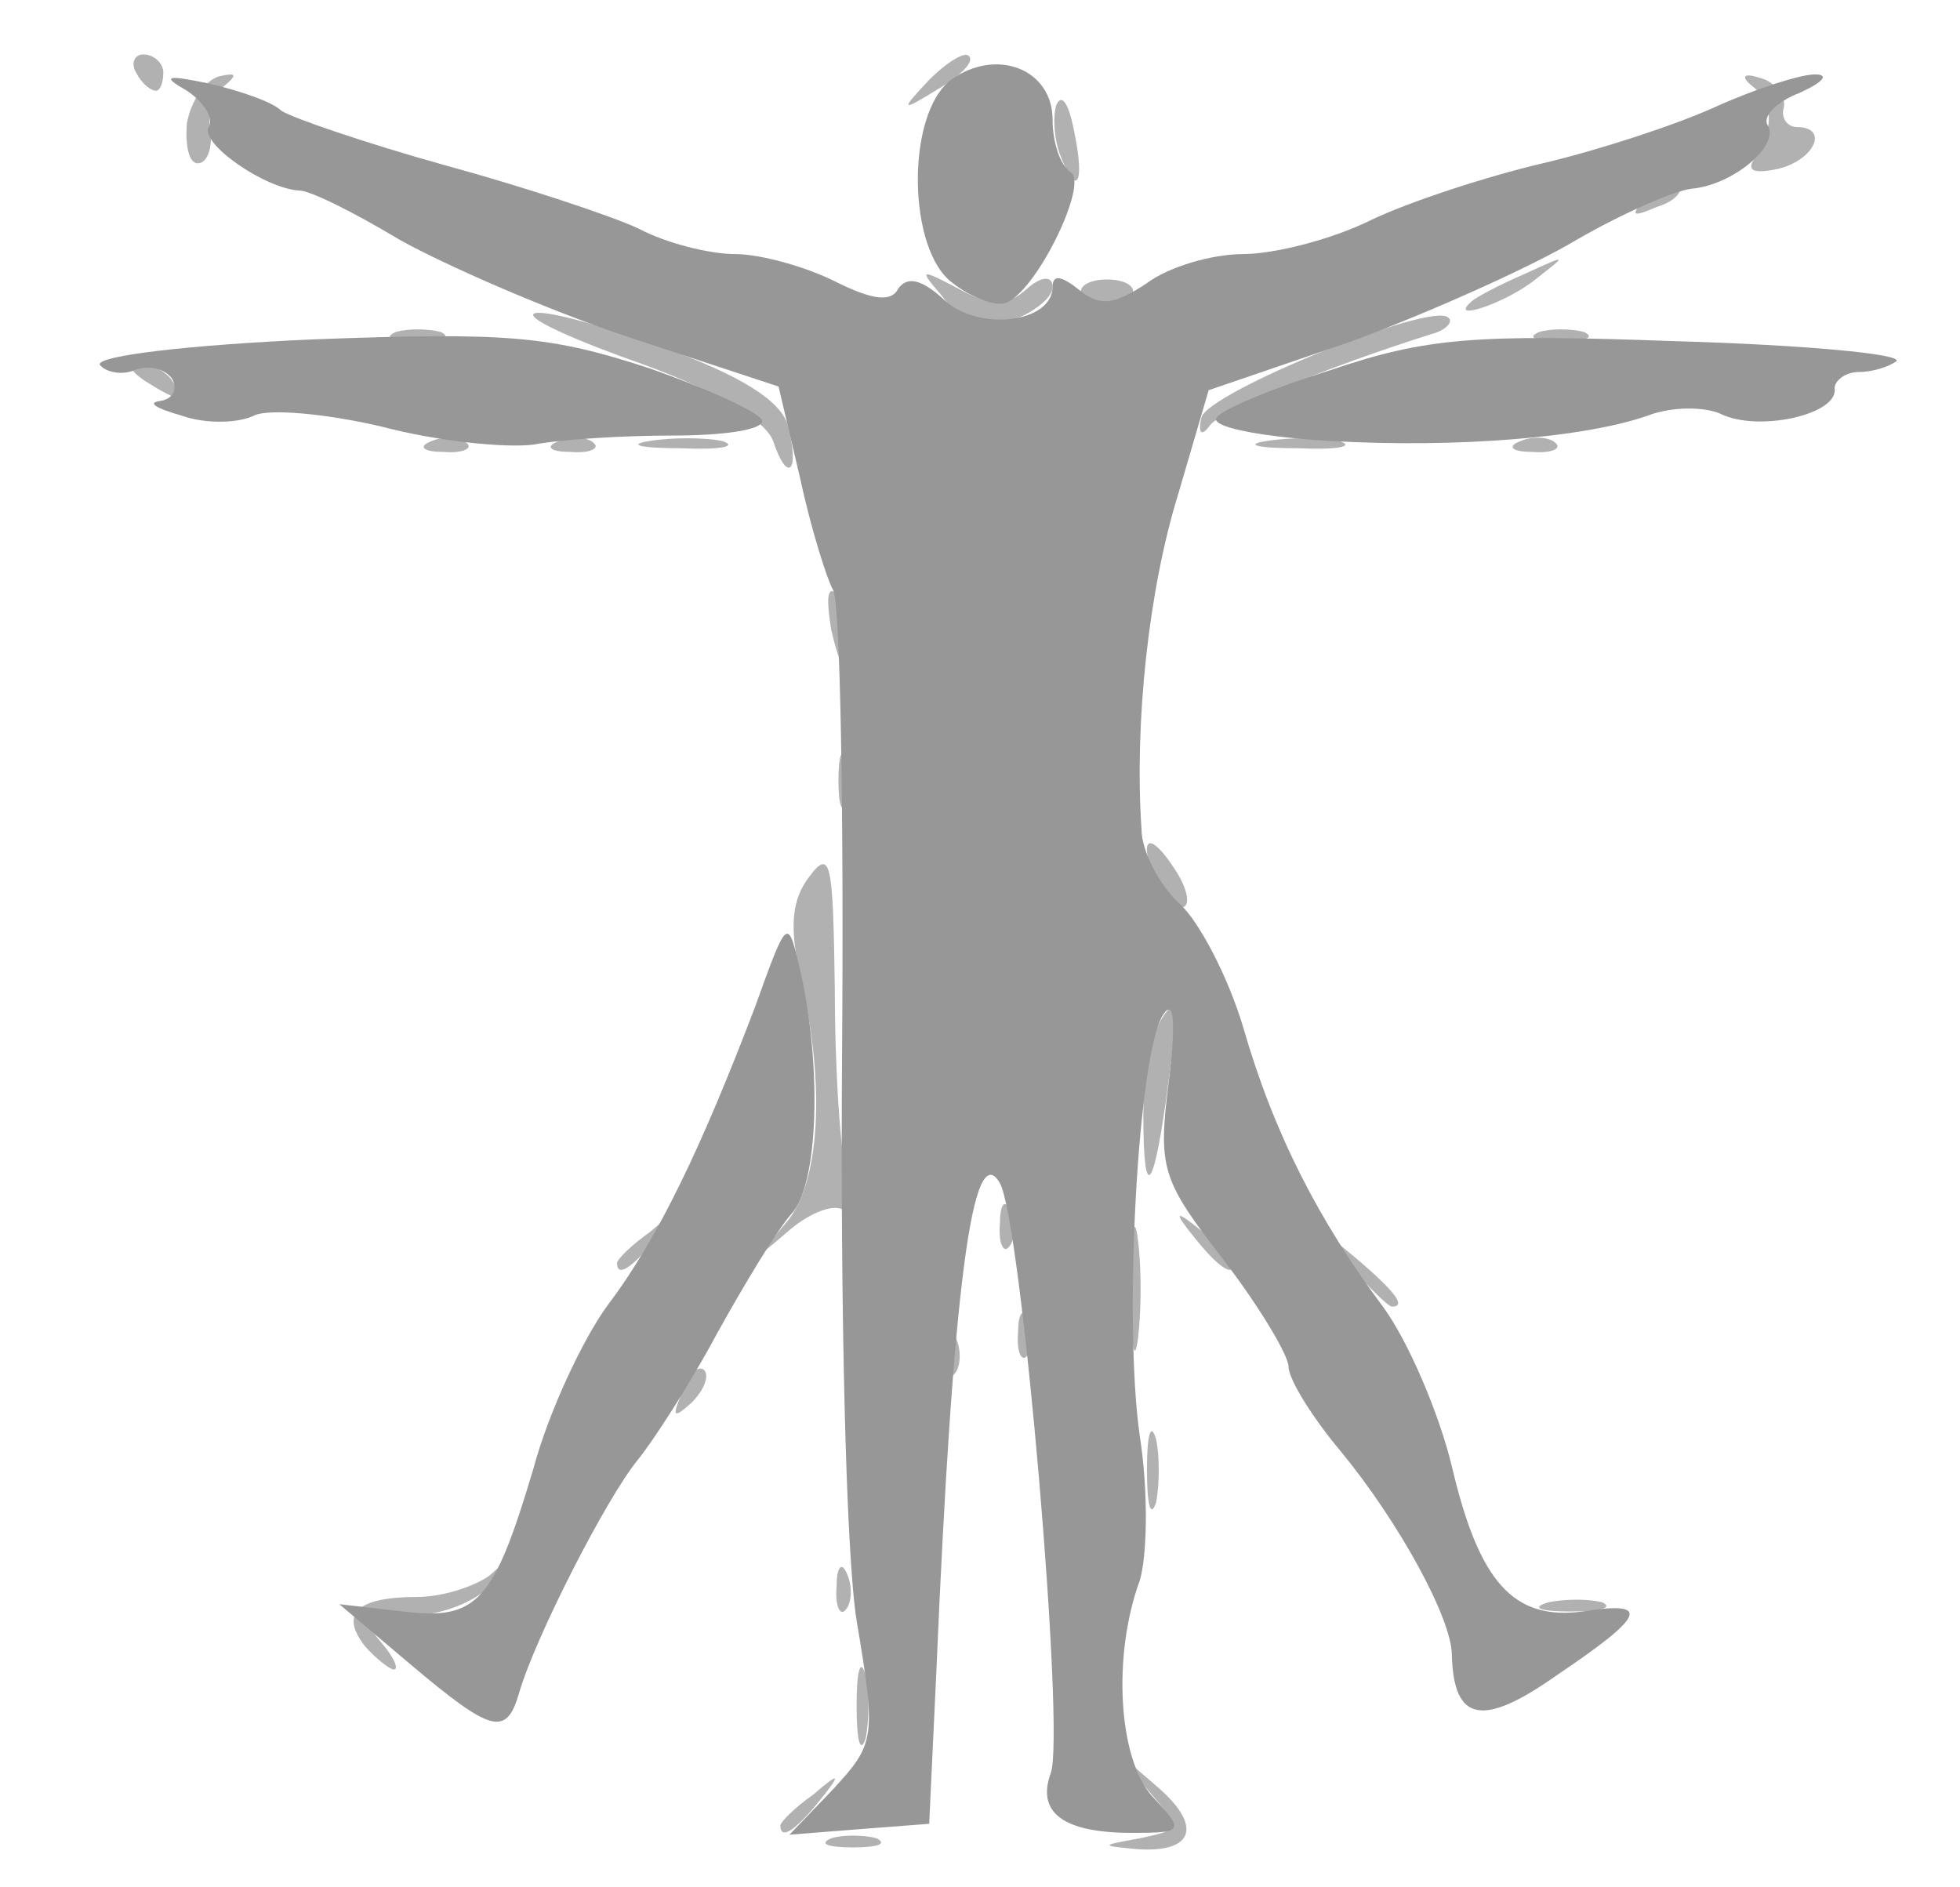 <!DOCTYPE svg PUBLIC "-//W3C//DTD SVG 20010904//EN" "http://www.w3.org/TR/2001/REC-SVG-20010904/DTD/svg10.dtd">
<svg version="1.0" xmlns="http://www.w3.org/2000/svg" width="108px" height="104px" viewBox="0 0 1080 1040" preserveAspectRatio="xMidYMid meet">
<g id="layer1" fill="#b1b1b1" stroke="none">
 <path d="M458 1013 c6 -2 18 -2 25 0 6 3 1 5 -13 5 -14 0 -19 -2 -12 -5z"/>
 <path d="M628 1013 c23 -5 23 -5 5 -26 l-18 -22 22 19 c26 22 21 37 -10 35 -21 -2 -21 -2 1 -6z"/>
 <path d="M430 1006 c0 -2 8 -10 18 -17 15 -13 16 -12 3 4 -13 16 -21 21 -21 13z"/>
 <path d="M472 940 c0 -19 2 -27 5 -17 2 9 2 25 0 35 -3 9 -5 1 -5 -18z"/>
 <path d="M201 907 c-14 -18 -4 -27 29 -27 14 0 32 -6 40 -12 12 -11 12 -10 1 5 -8 9 -27 17 -43 17 -26 0 -29 2 -18 15 7 8 10 15 7 15 -2 0 -10 -6 -16 -13z"/>
 <path d="M461 874 c0 -11 3 -14 6 -6 3 7 2 16 -1 19 -3 4 -6 -2 -5 -13z"/>
 <path d="M853 883 c9 -2 23 -2 30 0 6 3 -1 5 -18 5 -16 0 -22 -2 -12 -5z"/>
 <path d="M632 810 c0 -19 2 -27 5 -17 2 9 2 25 0 35 -3 9 -5 1 -5 -18z"/>
 <path d="M376 767 c3 -10 9 -15 12 -12 3 3 0 11 -7 18 -10 9 -11 8 -5 -6z"/>
 <path d="M521 744 c0 -11 3 -14 6 -6 3 7 2 16 -1 19 -3 4 -6 -2 -5 -13z"/>
 <path d="M623 710 c0 -30 2 -43 4 -27 2 15 2 39 0 55 -2 15 -4 2 -4 -28z"/>
 <path d="M561 734 c0 -11 3 -14 6 -6 3 7 2 16 -1 19 -3 4 -6 -2 -5 -13z"/>
 <path d="M744 698 l-19 -23 23 19 c21 18 27 26 19 26 -2 0 -12 -10 -23 -22z"/>
 <path d="M340 696 c0 -2 8 -10 18 -17 15 -13 16 -12 3 4 -13 16 -21 21 -21 13z"/>
 <path d="M659 683 c-13 -16 -12 -17 4 -4 9 7 17 15 17 17 0 8 -8 3 -21 -13z"/>
 <path d="M433 674 c19 -22 22 -76 8 -136 -6 -27 -5 -42 5 -55 12 -16 13 -7 14 62 0 44 3 91 7 105 3 14 2 22 -2 17 -5 -4 -18 1 -29 10 -21 18 -21 18 -3 -3z"/>
 <path d="M551 674 c0 -11 3 -14 6 -6 3 7 2 16 -1 19 -3 4 -6 -2 -5 -13z"/>
 <path d="M630 614 c0 -21 5 -46 11 -54 7 -11 8 -1 3 35 -8 62 -14 70 -14 19z"/>
 <path d="M636 484 c-9 -24 -2 -26 12 -4 7 11 8 20 3 20 -5 0 -12 -7 -15 -16z"/>
 <path d="M462 430 c0 -14 2 -19 5 -12 2 6 2 18 0 25 -3 6 -5 1 -5 -13z"/>
 <path d="M458 347 c-3 -19 -2 -25 4 -19 6 6 8 18 6 28 -3 14 -5 12 -10 -9z"/>
 <path d="M426 243 c-4 -11 -30 -27 -71 -42 -37 -13 -64 -25 -61 -28 3 -3 34 5 70 18 45 16 66 30 70 43 7 26 0 33 -8 9z"/>
 <path d="M238 243 c7 -3 16 -2 19 1 4 3 -2 6 -13 5 -11 0 -14 -3 -6 -6z"/>
 <path d="M308 243 c7 -3 16 -2 19 1 4 3 -2 6 -13 5 -11 0 -14 -3 -6 -6z"/>
 <path d="M358 243 c12 -2 30 -2 40 0 9 3 -1 5 -23 4 -22 0 -30 -2 -17 -4z"/>
 <path d="M698 243 c12 -2 30 -2 40 0 9 3 -1 5 -23 4 -22 0 -30 -2 -17 -4z"/>
 <path d="M838 243 c7 -3 16 -2 19 1 4 3 -2 6 -13 5 -11 0 -14 -3 -6 -6z"/>
 <path d="M662 230 c4 -14 127 -64 136 -55 3 2 -1 7 -9 9 -60 19 -115 42 -122 50 -5 7 -7 5 -5 -4z"/>
 <path d="M80 210 c-9 -6 -10 -10 -3 -10 6 0 15 5 18 10 8 12 4 12 -15 0z"/>
 <path d="M218 183 c6 -2 18 -2 25 0 6 3 1 5 -13 5 -14 0 -19 -2 -12 -5z"/>
 <path d="M848 183 c6 -2 18 -2 25 0 6 3 1 5 -13 5 -14 0 -19 -2 -12 -5z"/>
 <path d="M519 163 c-13 -15 -12 -15 9 -4 18 10 27 10 38 0 8 -7 14 -7 14 -1 0 9 -22 22 -40 22 -4 0 -14 -7 -21 -17z"/>
 <path d="M596 162 c-2 -4 4 -8 14 -8 10 0 16 4 14 8 -3 4 -9 8 -14 8 -5 0 -11 -4 -14 -8z"/>
 <path d="M811 166 c2 -2 15 -9 29 -15 24 -11 24 -11 6 3 -16 13 -49 24 -35 12z"/>
 <path d="M907 109 c7 -7 15 -10 18 -7 3 3 -2 9 -12 12 -14 6 -15 5 -6 -5z"/>
 <path d="M584 85 c-3 -8 -4 -20 -2 -27 3 -7 7 -1 10 15 6 29 1 36 -8 12z"/>
 <path d="M967 87 c11 -17 10 -31 -2 -40 -6 -5 -4 -7 5 -4 8 2 14 10 13 16 -2 6 2 11 7 11 18 0 10 18 -10 23 -14 3 -18 1 -13 -6z"/>
 <path d="M103 68 c2 -12 10 -24 18 -26 9 -2 10 -1 3 5 -6 4 -10 16 -8 26 1 9 -2 17 -7 17 -5 0 -7 -10 -6 -22z"/>
 <path d="M512 44 c10 -10 20 -16 22 -13 3 3 -5 11 -17 18 -21 13 -21 12 -5 -5z"/>
 <path d="M75 40 c-3 -5 -1 -10 4 -10 6 0 11 5 11 10 0 6 -2 10 -4 10 -3 0 -8 -4 -11 -10z"/>
 </g>
<g id="layer2" fill="#979797" stroke="none">
 <path d="M459 986 c23 -25 24 -28 13 -93 -6 -38 -9 -175 -8 -313 1 -135 -1 -249 -5 -255 -3 -5 -12 -33 -18 -61 l-12 -51 -82 -27 c-45 -15 -102 -40 -127 -54 -25 -15 -49 -27 -55 -27 -19 -1 -55 -26 -50 -35 3 -5 -3 -14 -12 -20 -14 -8 -12 -9 12 -4 17 4 35 10 40 15 6 4 47 18 90 30 44 12 92 28 107 35 15 8 39 14 53 14 14 0 39 7 55 15 20 10 31 12 35 4 5 -7 13 -5 25 6 19 18 60 13 60 -7 0 -7 5 -6 15 2 11 9 19 8 37 -4 12 -9 36 -16 53 -16 17 0 49 -8 71 -19 21 -10 64 -24 94 -31 30 -7 73 -21 95 -31 22 -10 47 -18 55 -18 8 0 5 4 -8 10 -13 5 -21 13 -18 18 7 11 -19 33 -42 35 -9 1 -37 13 -63 28 -25 15 -81 40 -124 56 l-79 27 -17 58 c-16 52 -24 125 -20 184 0 12 10 31 21 41 11 10 27 41 35 68 17 59 42 107 77 154 14 19 31 59 38 88 15 64 34 85 72 80 38 -6 35 2 -14 35 -41 29 -57 26 -58 -11 0 -20 -29 -73 -61 -112 -16 -19 -29 -40 -29 -47 0 -6 -16 -33 -36 -59 -34 -44 -36 -50 -30 -98 4 -32 3 -46 -3 -37 -14 21 -22 169 -13 232 5 32 4 67 0 80 -15 41 -12 98 7 119 18 19 17 20 -11 20 -38 0 -53 -11 -45 -33 8 -22 -16 -303 -28 -325 -15 -26 -26 57 -35 268 l-4 85 -39 3 -38 3 24 -25z"/>
 <path d="M226 917 l-39 -33 35 4 c41 5 50 -5 72 -79 8 -30 27 -71 41 -90 28 -37 52 -88 81 -164 18 -50 18 -50 25 -20 12 53 10 118 -5 134 -8 9 -26 39 -41 66 -15 28 -35 59 -44 70 -17 21 -56 97 -65 128 -7 24 -15 22 -60 -16z"/>
 <path d="M210 235 c-30 -7 -62 -10 -70 -6 -8 4 -26 5 -40 0 -14 -4 -19 -7 -12 -8 7 -1 10 -6 7 -12 -4 -6 -13 -8 -21 -5 -7 3 -16 1 -19 -3 -2 -5 50 -11 118 -14 107 -4 130 -2 185 16 34 12 62 25 62 29 0 5 -22 8 -49 8 -27 0 -61 2 -77 5 -16 2 -54 -2 -84 -10z"/>
 <path d="M733 243 c-35 -2 -63 -7 -63 -12 0 -4 28 -16 63 -27 53 -18 80 -20 190 -16 70 2 125 7 122 11 -4 3 -13 6 -21 6 -7 0 -14 5 -13 10 0 14 -43 23 -63 13 -9 -4 -27 -4 -40 1 -34 12 -104 18 -175 14z"/>
 <path d="M525 156 c-25 -18 -26 -93 -1 -112 25 -18 56 -6 56 22 0 12 4 25 10 29 10 6 -19 66 -36 72 -5 2 -19 -3 -29 -11z"/>
 </g>

</svg>